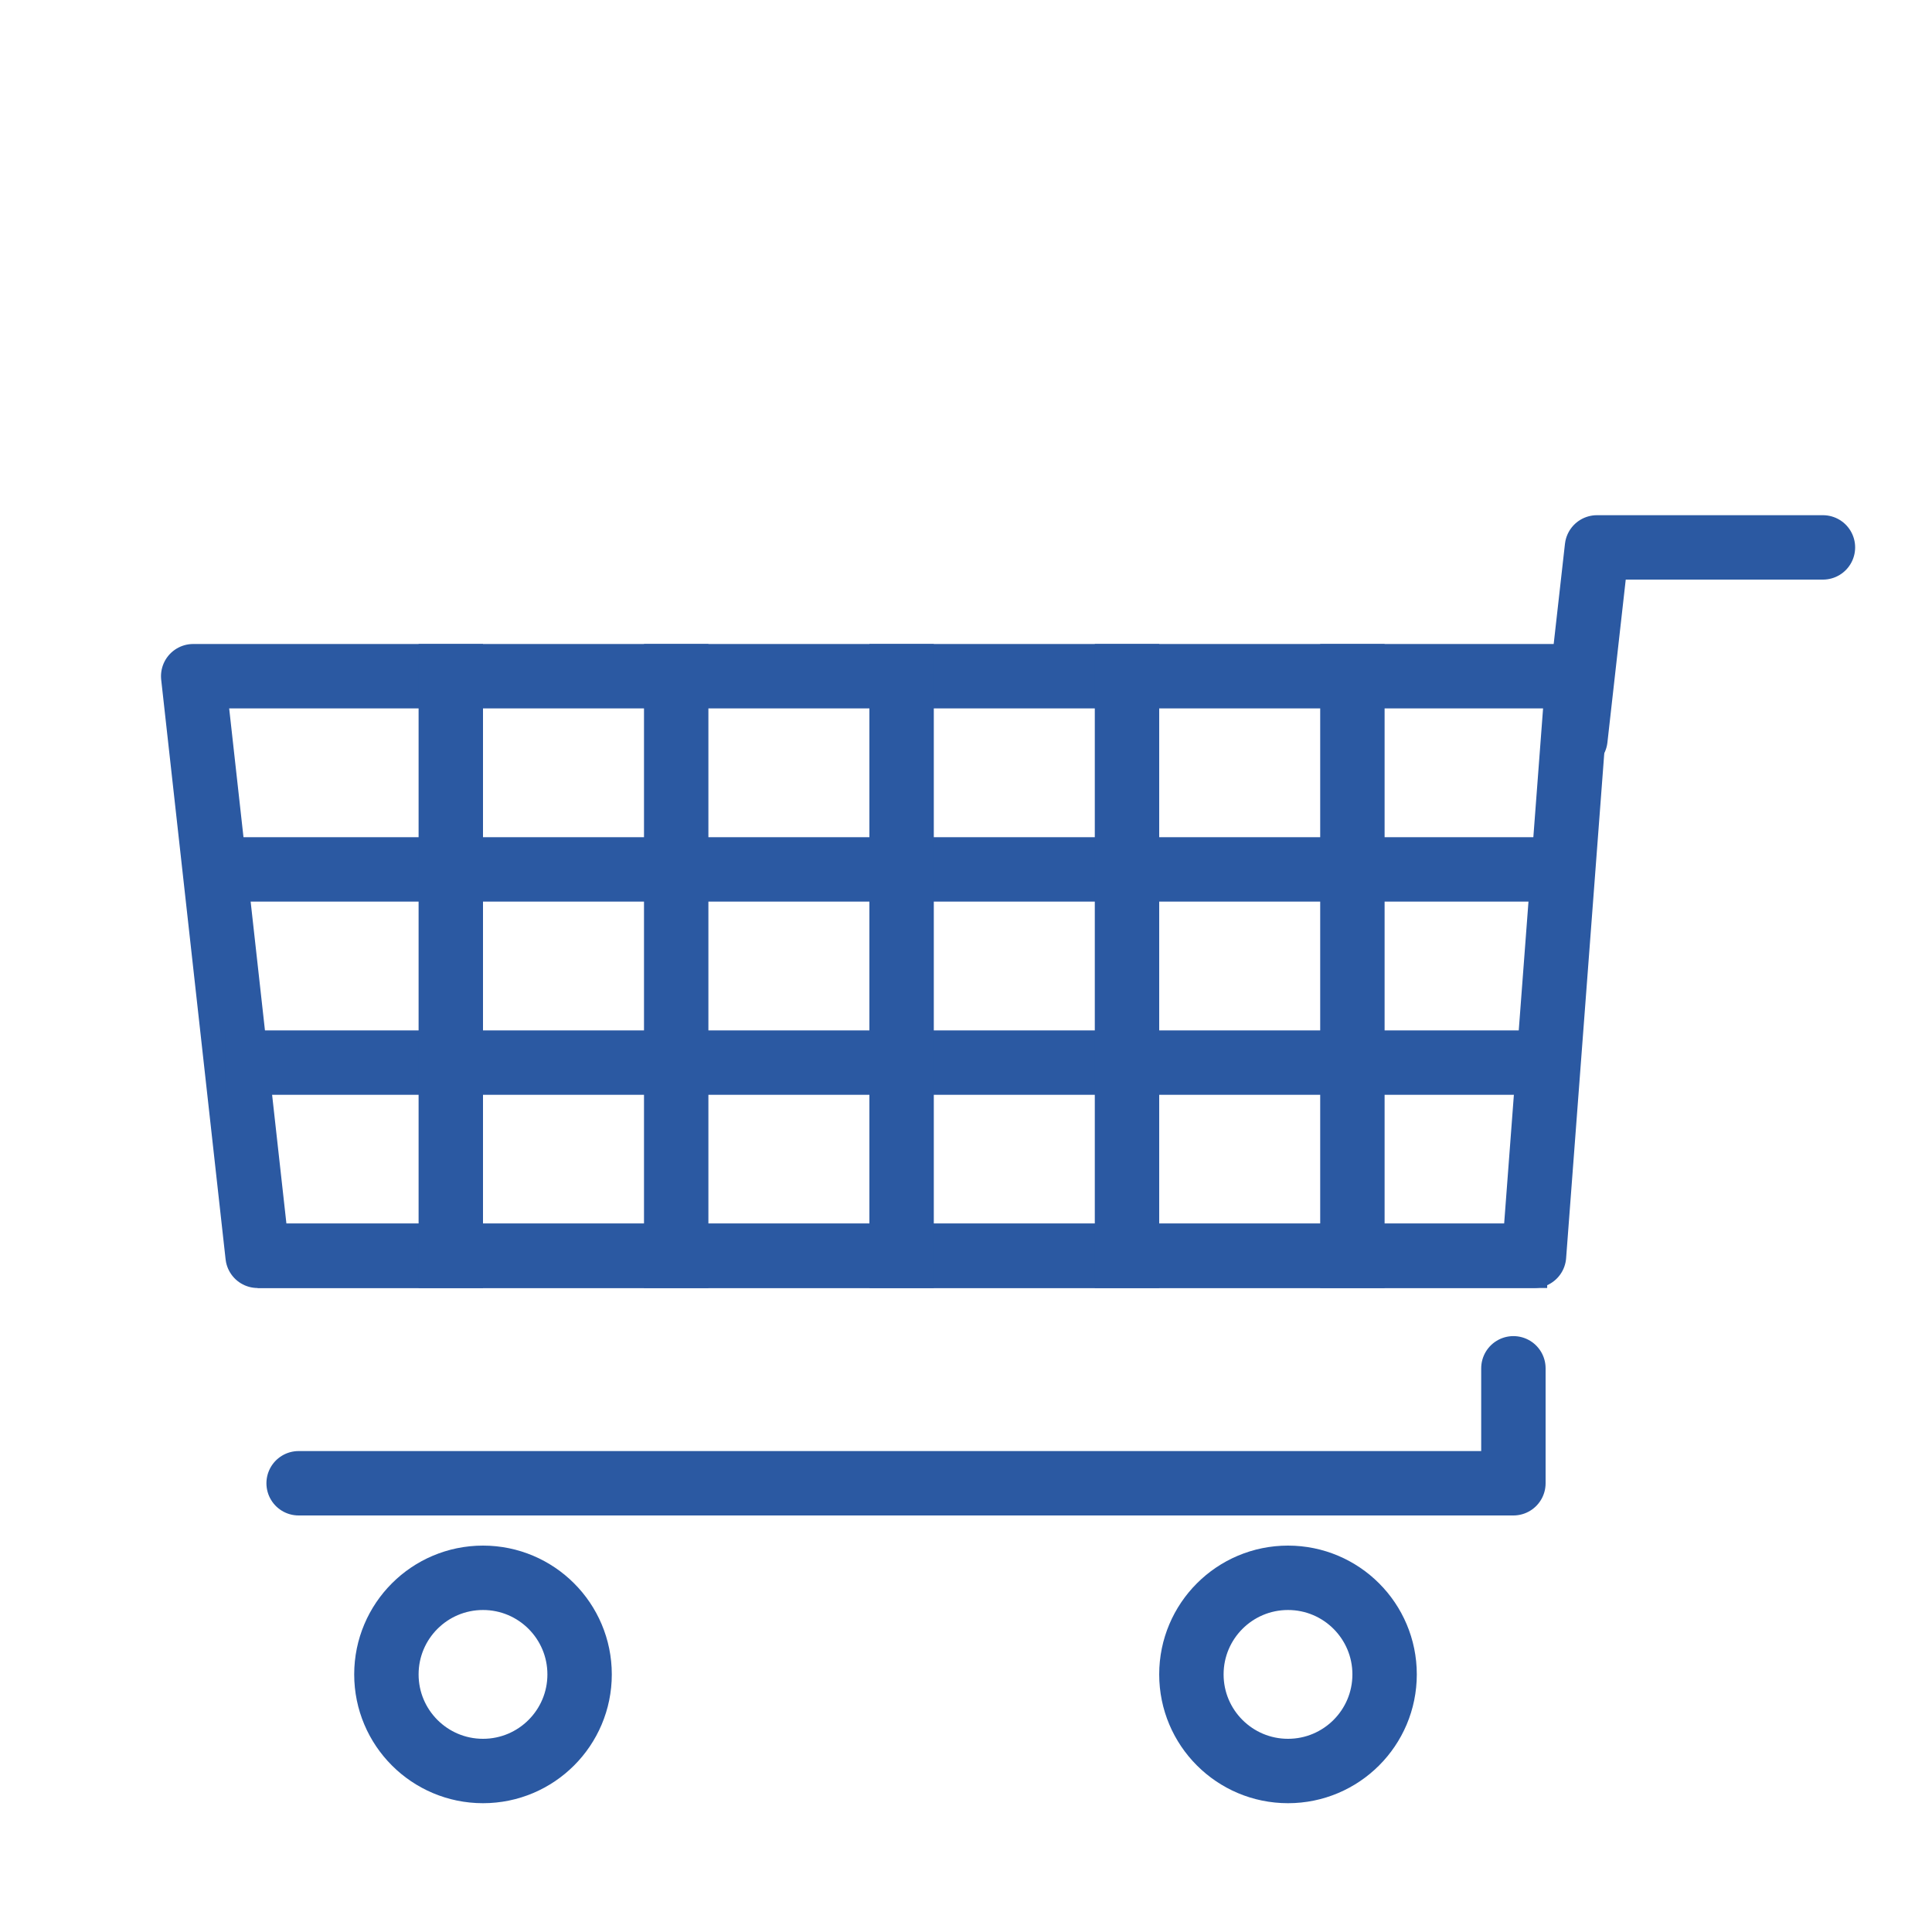 <?xml version="1.0" encoding="UTF-8" standalone="no"?>
<svg width="60px" height="60px" viewBox="0 0 60 60" version="1.1" xmlns="http://www.w3.org/2000/svg" xmlns:xlink="http://www.w3.org/1999/xlink" xmlns:sketch="http://www.bohemiancoding.com/sketch/ns">
    <!-- Generator: Sketch 3.2.2 (9983) - http://www.bohemiancoding.com/sketch -->
    <title>Cartgrill</title>
    <desc>Created with Sketch.</desc>
    <defs></defs>
    <g id="stroked" stroke="none" stroke-width="1" fill="none" fill-rule="evenodd" sketch:type="MSPage">
        <g id="Marketing" sketch:type="MSLayerGroup" transform="translate(-238, 10)" stroke="#2b59a2" stroke-width="2" stroke-linejoin="round">
            <g id="Cartgrill" transform="translate(244, 7)" sketch:type="MSShapeGroup">
                <circle id="Oval-1329" stroke-linecap="round" cx="9" cy="35" r="3"></circle>
                <circle id="Oval-1329" stroke-linecap="round" cx="34" cy="35" r="3"></circle>
                <path d="M0,4 L43,4 L41.64,22 L2,22 L0,4 Z" id="Rectangle-1449" stroke-linecap="round"></path>
                <path d="M41,25.494 L41,29.064 L3.274,29.064" id="Path-3188" stroke-linecap="round"></path>
                <path d="M42.926,5.947 L43.595,0 L50.613,0" id="Path-3189" stroke-linecap="round"></path>
                <path d="M1,10 L42.049,10" id="Line" stroke-linecap="square"></path>
                <path d="M3,22 L41.049,22" id="Line" stroke-linecap="square"></path>
                <path d="M2,16 L41,16" id="Line-312" stroke-linecap="square"></path>
                <path d="M8,4 L8,22" id="Line" stroke-linecap="square"></path>
                <path d="M15,4 L15,22" id="Line" stroke-linecap="square"></path>
                <path d="M22,4 L22,22" id="Line" stroke-linecap="square"></path>
                <path d="M29,4 L29,22" id="Line" stroke-linecap="square"></path>
                <path d="M36,4 L36,22" id="Line" stroke-linecap="square"></path>
            </g>
        </g>
    </g>
</svg>